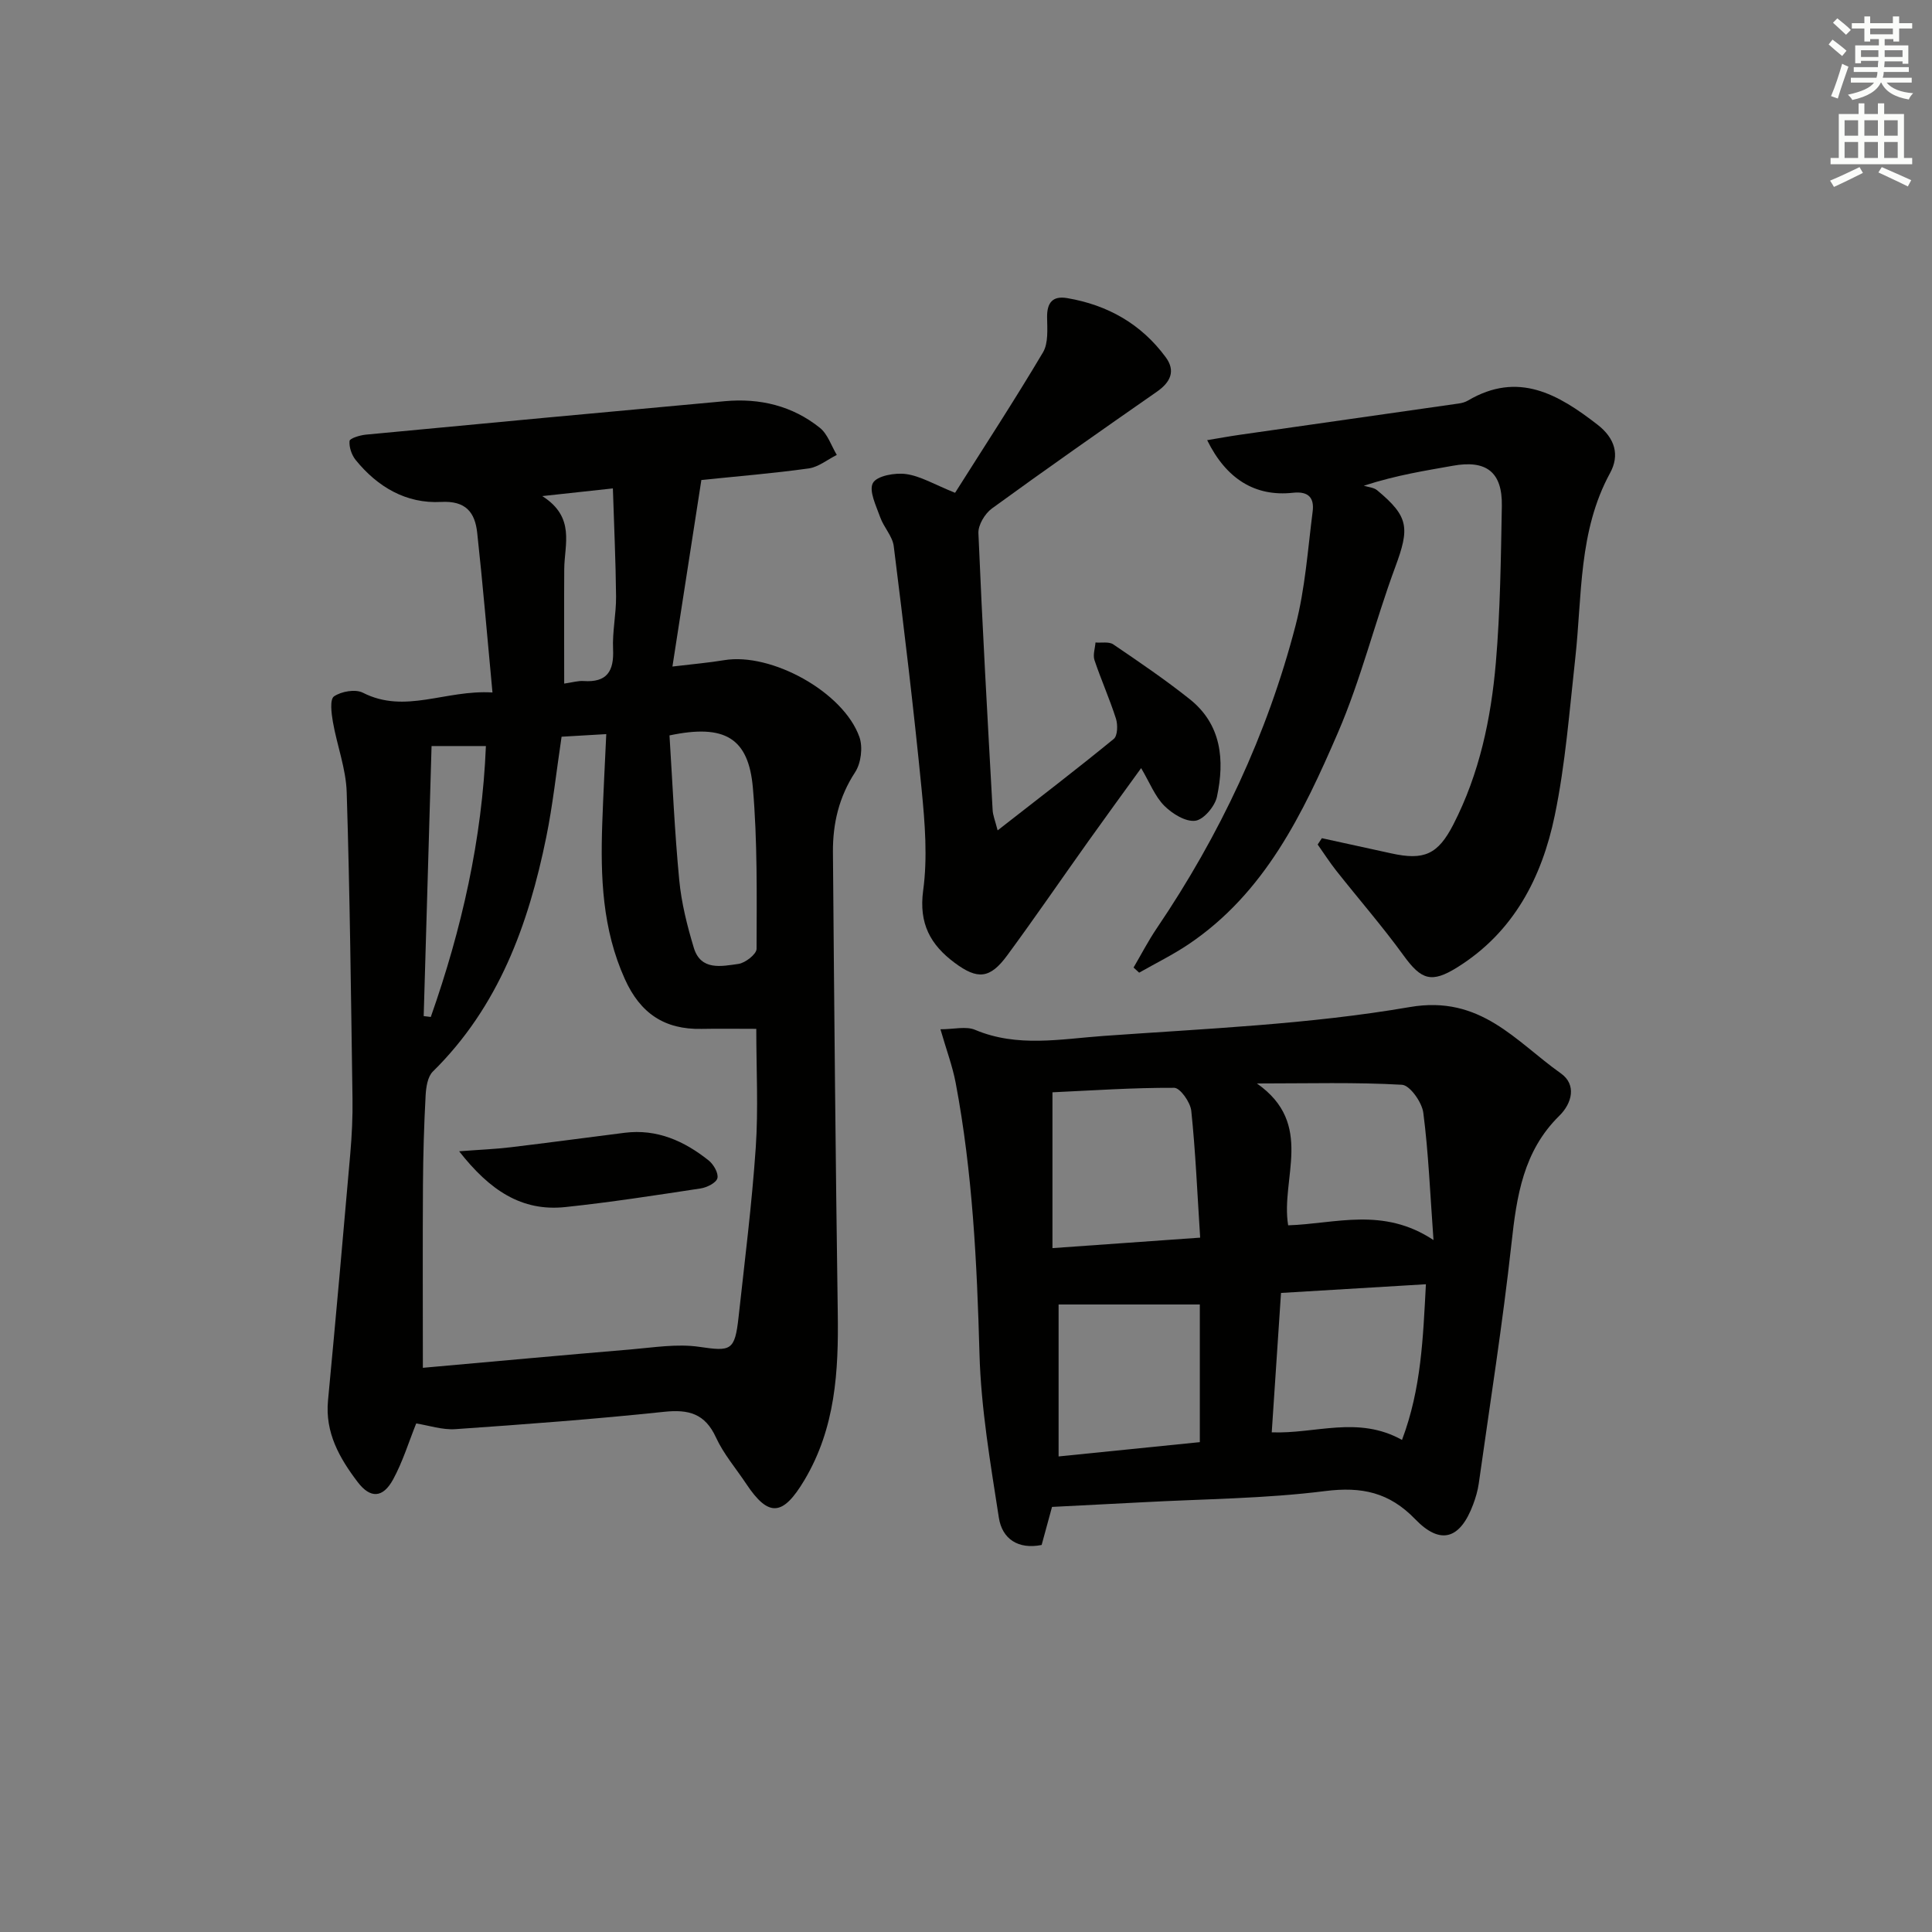 <svg enable-background="new 0 0 400 400" viewBox="0 0 400 400" xmlns="http://www.w3.org/2000/svg"><rect x="0" y="0" width="400" height="400" fill="#808080" stroke="none"/><g fill="#010100"><path d="m101.96 143.37c-1.12-11.96-2.01-22.52-3.16-33.06-.46-4.21-2.34-6.67-7.47-6.39-7.24.39-13.15-3.1-17.68-8.67-.84-1.04-1.4-2.67-1.28-3.95.05-.55 2.14-1.19 3.35-1.31 24.79-2.36 49.58-4.67 74.37-6.93 7.22-.66 13.97.95 19.66 5.52 1.62 1.3 2.36 3.71 3.5 5.61-1.93.96-3.78 2.5-5.8 2.79-7.21 1.01-14.49 1.6-22.24 2.4-1.96 12.65-3.9 25.17-5.99 38.62 4.33-.52 7.54-.79 10.72-1.32 9.74-1.62 24.68 6.57 27.99 15.91.75 2.11.34 5.41-.88 7.28-3.36 5.13-4.64 10.65-4.6 16.54.26 31.79.54 63.58 1 95.37.18 12.1-.46 23.85-6.91 34.67-4.43 7.42-7.38 7.79-12.05.75-2.11-3.18-4.68-6.16-6.25-9.58-2.27-4.95-5.63-5.86-10.74-5.32-14.37 1.52-28.78 2.59-43.2 3.59-2.72.19-5.53-.77-8.13-1.18-1.53 3.8-2.77 7.89-4.77 11.57-2.12 3.9-4.72 4.02-7.35.56-3.76-4.95-6.77-10.22-6.14-16.87 1.61-17.02 3.13-34.06 4.61-51.09.33-3.81.52-7.65.46-11.47-.31-21.13-.54-42.27-1.2-63.39-.15-4.88-2.01-9.69-2.86-14.57-.31-1.77-.66-4.66.23-5.27 1.51-1.04 4.43-1.55 5.98-.76 8.78 4.47 17.05-.65 26.83-.05zm14.31 9.16c-1.11 7.4-1.82 14.15-3.17 20.77-3.69 18.15-9.86 35.14-23.49 48.56-1.08 1.07-1.4 3.25-1.49 4.94-.33 6.14-.51 12.28-.55 18.43-.08 12.42-.02 24.84-.02 37.96 14.33-1.27 28.66-2.6 43.01-3.8 4.74-.4 9.61-1.22 14.23-.54 6.51.95 7.35.87 8.12-6.14 1.28-11.7 2.76-23.38 3.56-35.11.55-8.04.11-16.15.11-24.59-4.04 0-7.69-.06-11.33.01-7.65.16-12.68-3.2-15.88-10.31-4.68-10.37-5.06-21.19-4.68-32.2.21-6.06.54-12.12.83-18.52-3.41.2-6.35.37-9.25.54zm22.34-.27c.63 9.89 1.06 19.95 2.02 29.95.45 4.73 1.64 9.46 3.02 14.03 1.45 4.79 5.75 3.81 9.23 3.33 1.43-.2 3.76-2.03 3.76-3.12.03-11.1.19-22.25-.76-33.29-.89-10.41-5.84-13.31-17.27-10.9zm-50.89 58.11 1.47.18c6.4-18.17 10.63-36.8 11.41-56.09-3.73 0-7.24 0-11.25 0-.55 18.96-1.09 37.43-1.63 55.91zm24.55-107.66c6.91 4.39 4.58 10 4.55 15.13-.05 7.83-.01 15.67-.01 23.69 1.75-.25 2.89-.61 4-.53 4.85.34 6.33-2.02 6.12-6.59-.17-3.61.65-7.27.62-10.9-.07-7.36-.42-14.72-.66-22.39-4.96.53-9.02.97-14.62 1.59z"/><path d="m217.81 311.99c-.8 2.95-1.45 5.32-2.15 7.88-4.85.97-8.18-1.24-8.86-5.66-1.74-11.27-3.7-22.61-4.01-33.97-.52-18.8-1.43-37.51-4.92-56.01-.66-3.5-1.94-6.88-3.16-11.13 2.79 0 5.3-.68 7.18.12 8.76 3.69 17.75 1.89 26.56 1.26 21.19-1.52 42.56-2.38 63.44-5.98 14.68-2.53 21.9 7.1 31.28 13.74 3.26 2.31 2.34 6.15-.34 8.78-7.44 7.31-8.82 16.6-9.89 26.39-1.83 16.63-4.45 33.18-6.78 49.75-.21 1.47-.64 2.93-1.16 4.32-2.69 7.2-6.76 8.48-11.99 3.06-5.36-5.55-11.04-6.79-18.66-5.83-12.5 1.58-25.19 1.63-37.81 2.32-6.14.31-12.27.62-18.73.96zm30.67-55.75c-.61-9.45-.96-17.88-1.84-26.26-.19-1.77-2.29-4.75-3.53-4.76-8.56-.04-17.13.56-25.21.93v32.26c10.43-.74 19.99-1.42 30.58-2.17zm-29.31 45.3c10.15-1.03 19.79-2 29.24-2.96 0-10.17 0-19.7 0-28.5-10 0-19.59 0-29.24 0zm71.1-3.42c4.01-10.63 4.35-21.14 4.95-32.23-10.17.61-20.02 1.2-30 1.8-.65 9.83-1.28 19.2-1.92 28.86 9.04.35 17.83-3.52 26.97 1.57zm6.52-41.38c-.71-9.75-1.04-18.11-2.11-26.36-.28-2.17-2.78-5.7-4.42-5.79-9.58-.55-19.21-.27-30.03-.27 12.02 8.42 4.86 19.67 6.47 29.37 9.83-.32 19.63-3.88 30.09 3.05z"/><path d="m249.93 91.13c2.36-.39 4.58-.8 6.82-1.12 15.09-2.16 30.19-4.3 45.28-6.47.65-.09 1.33-.28 1.89-.61 10.4-6.13 18.66-1.33 26.81 4.98 3.67 2.84 4.64 6.32 2.61 10.04-6.57 12.06-5.76 25.38-7.2 38.35-1.21 10.88-2.03 21.87-4.25 32.56-2.66 12.81-8.49 24.14-20.18 31.42-5.34 3.33-7.45 2.6-11.1-2.44-4.39-6.05-9.31-11.7-13.95-17.57-1.37-1.74-2.57-3.61-3.85-5.42.29-.44.58-.87.87-1.31 4.79 1.05 9.58 2.08 14.36 3.14 6.79 1.5 9.66.24 12.85-5.96 5.41-10.52 7.81-21.92 8.81-33.53.92-10.76 1.04-21.6 1.24-32.42.13-7.07-3.24-9.59-10.15-8.34-5.71 1.03-11.45 1.88-18.43 4.13.93.3 2.06.36 2.76.94 6.58 5.47 6.76 7.78 3.74 15.93-4.2 11.34-7.08 23.22-11.87 34.29-7.2 16.65-15.09 33.15-30.94 43.8-3.25 2.18-6.79 3.92-10.2 5.86-.39-.35-.77-.7-1.16-1.06 1.59-2.71 3.04-5.52 4.8-8.12 13.07-19.3 22.88-40.14 28.74-62.69 1.99-7.66 2.53-15.71 3.54-23.6.35-2.73-.75-4.25-4.06-3.89-7.84.86-13.82-2.84-17.78-10.89z"/><path d="m206.55 171.92c8.47-6.61 16.36-12.65 24.05-18.94.79-.65.85-2.92.45-4.18-1.31-4.1-3.08-8.05-4.45-12.13-.36-1.07.12-2.43.21-3.65 1.24.11 2.78-.22 3.68.39 5.36 3.64 10.73 7.29 15.8 11.32 6.64 5.27 7.28 12.65 5.67 20.22-.42 1.99-2.77 4.77-4.5 4.98-2.03.25-4.79-1.48-6.43-3.13-1.92-1.94-2.97-4.73-4.77-7.77-3.85 5.33-7.45 10.25-10.98 15.21-5.6 7.86-11.05 15.82-16.76 23.58-3.55 4.83-6.12 5.06-10.88 1.51-5-3.72-7.43-8.11-6.51-14.95.93-6.82.37-13.94-.31-20.85-1.65-16.85-3.68-33.66-5.78-50.45-.26-2.07-2.07-3.91-2.8-5.98-.83-2.35-2.4-5.49-1.51-7.1.82-1.49 4.58-2.17 6.86-1.85 3.02.42 5.86 2.16 10.15 3.88 5.96-9.44 12.29-19.12 18.19-29.06 1.15-1.93.89-4.83.86-7.28-.04-3.03 1.15-4.48 4.15-3.97 8.38 1.42 15.34 5.35 20.41 12.24 2.1 2.85.98 5.18-1.82 7.13-11.45 7.98-22.89 15.98-34.17 24.19-1.45 1.06-2.87 3.42-2.79 5.12.8 19.09 1.88 38.17 2.94 57.25.04 1.11.51 2.21 1.04 4.27z"/><path d="m95.06 238.36c4.31-.33 7.5-.45 10.65-.83 7.88-.94 15.75-2.01 23.62-3 6.69-.84 12.33 1.7 17.38 5.72 1.02.81 2.08 2.64 1.82 3.68-.24.96-2.16 1.92-3.45 2.12-9.33 1.42-18.66 2.87-28.04 3.86-9.08.96-15.68-3.51-21.98-11.55z"/></g><path d="m378.6 9.2.8-1c.9.7 1.9 1.4 2.9 2.3l-.9 1.1c-1.1-.9-2-1.7-2.8-2.4zm.5 10.7c.9-2.1 1.6-4.3 2.3-6.7.4.2.8.4 1.3.6-.7 2.1-1.5 4.2-2.2 6.6zm.4-15.2.9-.9c1 .8 2 1.6 2.8 2.4l-1 1c-1-.9-1.9-1.8-2.7-2.5zm12.5-1.3h1.2v1.4h2.7v1.1h-2.7v2.7h-1.2v-.5h-1.8v1.3h4.9v3.8h-1.2v-.5h-3.7c0 .4-.1.9-.1 1.2h5.1v1h-5.2c0 .5-.1.9-.2 1.2h6v1h-5.2c1.1 1.3 2.9 2 5.5 2.2-.4.4-.7.8-.9 1.3-2.9-.5-4.8-1.6-5.7-3.5h-.1c-.8 1.7-2.7 2.9-5.9 3.6-.2-.4-.6-.8-.9-1.1 2.8-.6 4.6-1.4 5.4-2.5h-4.8v-1h5.3c.1-.3.2-.7.2-1.2h-4.9v-1h5c0-.4 0-.8.1-1.3h-3.6v.5h-1.2v-3.7h4.9v-1.3h-1.8v.5h-1.2v-2.7h-2.6v-1.1h2.6v-1.4h1.2v1.4h4.7v-1.4zm-6.7 8.4h3.6c0-.4 0-.9 0-1.4h-3.6zm1.9-4.7h4.7v-1.2h-4.7zm6.7 3.3h-3.7v1.4h3.7z" fill="#fbfcfa"/><path d="m384.7 21.4h1.3v2.2h2.8v-2.2h1.3v2.2h4.1v9.1h1.7v1.3h-16.9v-1.3h1.7v-9.1h4.1v-2.2zm.3 13.2.7 1.2c-1.8.9-3.8 1.9-6 2.9-.2-.4-.5-.8-.8-1.3 2.4-1 4.4-2 6.1-2.8zm-3.1-6.5h2.8v-3.2h-2.8zm0 4.6h2.8v-3.3h-2.8zm4.1-4.6h2.8v-3.2h-2.8zm0 4.6h2.8v-3.3h-2.8v3.2zm3.6 1.9c2.1.9 4.1 1.8 6.1 2.7l-.7 1.3c-2.2-1.1-4.2-2-6.1-2.9zm3.3-9.7h-2.8v3.2h2.8zm-2.8 7.8h2.8v-3.3h-2.8z" fill="#fbfcfa"/></svg>
